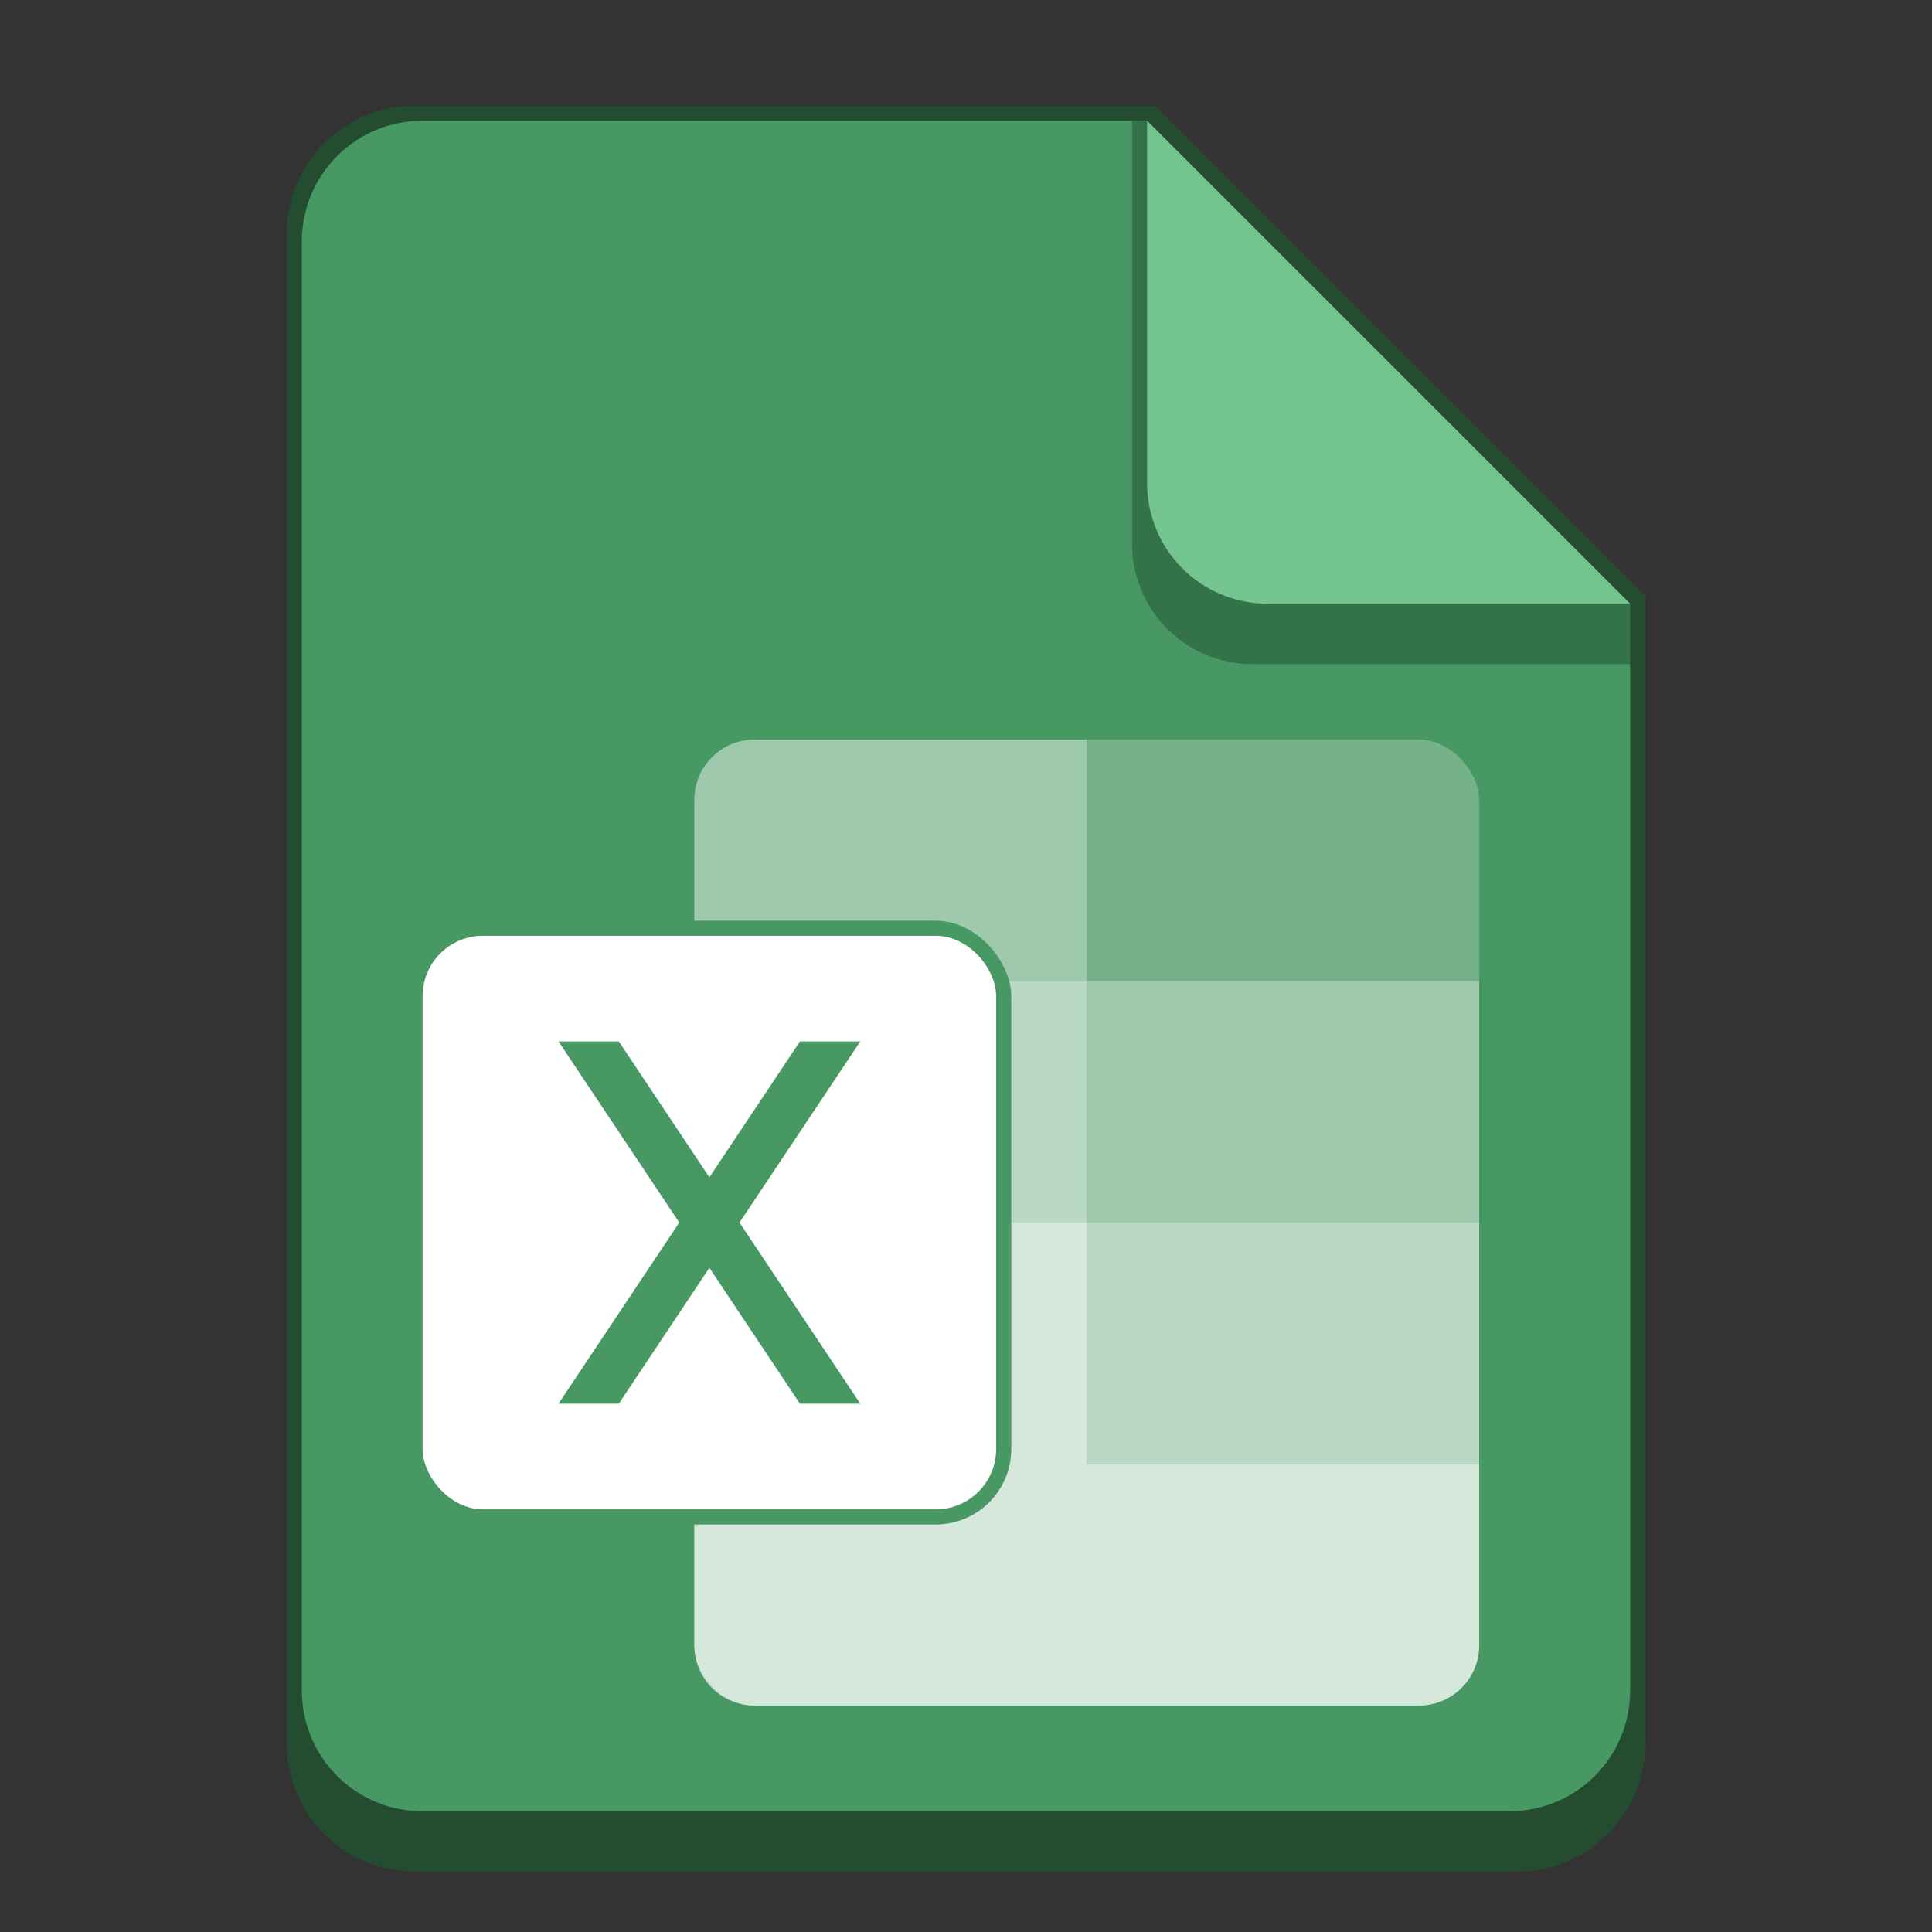 <?xml version="1.0" encoding="UTF-8" standalone="no"?>
<!-- Created with Inkscape (http://www.inkscape.org/) -->

<svg
   width="128"
   height="128"
   viewBox="0 0 33.867 33.867"
   version="1.1"
   id="svg5"
   inkscape:version="1.2 (dc2aedaf03, 2022-05-15)"
   sodipodi:docname="application-msexcel.svg"
   xmlns:inkscape="http://www.inkscape.org/namespaces/inkscape"
   xmlns:sodipodi="http://sodipodi.sourceforge.net/DTD/sodipodi-0.dtd"
   xmlns="http://www.w3.org/2000/svg"
   xmlns:svg="http://www.w3.org/2000/svg">
  <rect x="0" y="0" width="33.867" height="33.867" fill="#333333" stroke="none"/>
  <sodipodi:namedview
     id="namedview7"
     pagecolor="#ffffff"
     bordercolor="#666666"
     borderopacity="1.0"
     inkscape:pageshadow="2"
     inkscape:pageopacity="0.0"
     inkscape:pagecheckerboard="0"
     inkscape:document-units="px"
     showgrid="false"
     units="px"
     height="48px"
     inkscape:zoom="4.4194174"
     inkscape:cx="60.867752"
     inkscape:cy="84.287128"
     inkscape:window-width="1846"
     inkscape:window-height="1016"
     inkscape:window-x="0"
     inkscape:window-y="0"
     inkscape:window-maximized="1"
     inkscape:current-layer="svg5"
     inkscape:showpageshadow="2"
     inkscape:deskcolor="#d1d1d1" />
  <defs
     id="defs2" />
  <path
     d="M 7.276,1.852 C 6.033,1.849 5.024,2.858 5.027,4.101 V 30.559 c 0,1.246 1.003,2.249 2.249,2.249 H 26.591 c 1.246,0 2.249,-1.003 2.249,-2.249 V 10.451 L 20.241,1.852 Z"
     style="fill:#234c31;stroke-width:0.265;fill-opacity:1"
     id="path939" />
  <path
     d="m 28.575,10.583 v 19.05 c 0,1.173 -0.944,2.117 -2.117,2.117 H 7.408 c -1.173,0 -2.117,-0.944 -2.117,-2.117 V 4.233 c 0,-1.173 0.944,-2.117 2.117,-2.117 h 12.7"
     style="fill:#479863;stroke-width:0.265;fill-opacity:1"
     id="path911" />
  <rect
     style="opacity:0.25;fill:#ffffff;stroke-width:2.117;stroke-linejoin:bevel"
     id="rect25302"
     width="13.758"
     height="16.933"
     x="12.171"
     y="12.965"
     ry="1.058" />
  <path
     id="rect29937"
     style="opacity:0.5;fill:#ffffff;fill-opacity:1;stroke-width:4.233;stroke-linejoin:bevel"
     d="m 12.171,17.198 v 4.233 h 6.879 v -4.233 z m 6.879,4.233 v 4.233 h 6.879 v -4.233 z"
     sodipodi:nodetypes="cccccccccc" />
  <path
     id="path29903"
     style="opacity:0.7;fill:#ffffff;stroke-width:2.117;stroke-linejoin:bevel"
     d="m 12.171,21.431 v 7.408 c 0,0.586 0.472,1.058 1.058,1.058 h 11.642 c 0.586,0 1.058,-0.472 1.058,-1.058 V 25.665 H 19.05 V 21.431 Z"
     sodipodi:nodetypes="csccscccc" />
  <path
     id="rect28337"
     style="opacity:0.3;fill:#ffffff;stroke-width:2.117;stroke-linejoin:bevel"
     d="m 13.202,12.965 c -0.574,0.014 -1.031,0.481 -1.031,1.058 v 3.175 h 6.879 v -4.233 h -5.821 c -0.009,0 -0.018,-2.3e-4 -0.027,0 z m 5.848,4.233 v 4.233 h 6.879 v -4.233 z"
     sodipodi:nodetypes="cscccsccccccc" />
  <rect
     style="fill:#479863;fill-opacity:1;stroke-width:0.529"
     id="rect3242"
     width="10.583"
     height="10.583"
     x="7.144"
     y="16.14"
     ry="1.323" />
  <rect
     style="fill:#ffffff;stroke-width:0.265"
     id="rect2687"
     width="10.054"
     height="10.054"
     x="7.408"
     y="16.404"
     ry="1.058" />
  <path
     id="rect4044"
     style="fill:#479863;fill-opacity:1;stroke-width:0.529"
     d="m 9.79,18.256 2.117,3.175 -2.117,3.175 h 1.058 l 1.587,-2.381 1.587,2.381 h 1.058 l -2.117,-3.175 2.117,-3.175 h -1.058 l -1.587,2.381 -1.587,-2.381 z" />
  <path
     d="m 28.575,11.642 h -6.615 c -1.173,0 -2.117,-0.944 -2.117,-2.117 V 2.117 h 0.265 l 8.467,8.467 z"
     style="opacity:0.5;fill:#234c31;fill-opacity:1;stroke-width:0.265"
     id="path967" />
  <path
     d="m 28.575,10.583 h -6.35 c -1.173,0 -2.117,-0.944 -2.117,-2.117 V 2.117"
     style="fill:#73c48f;stroke-width:0.265;fill-opacity:1"
     id="path995" />
</svg>
